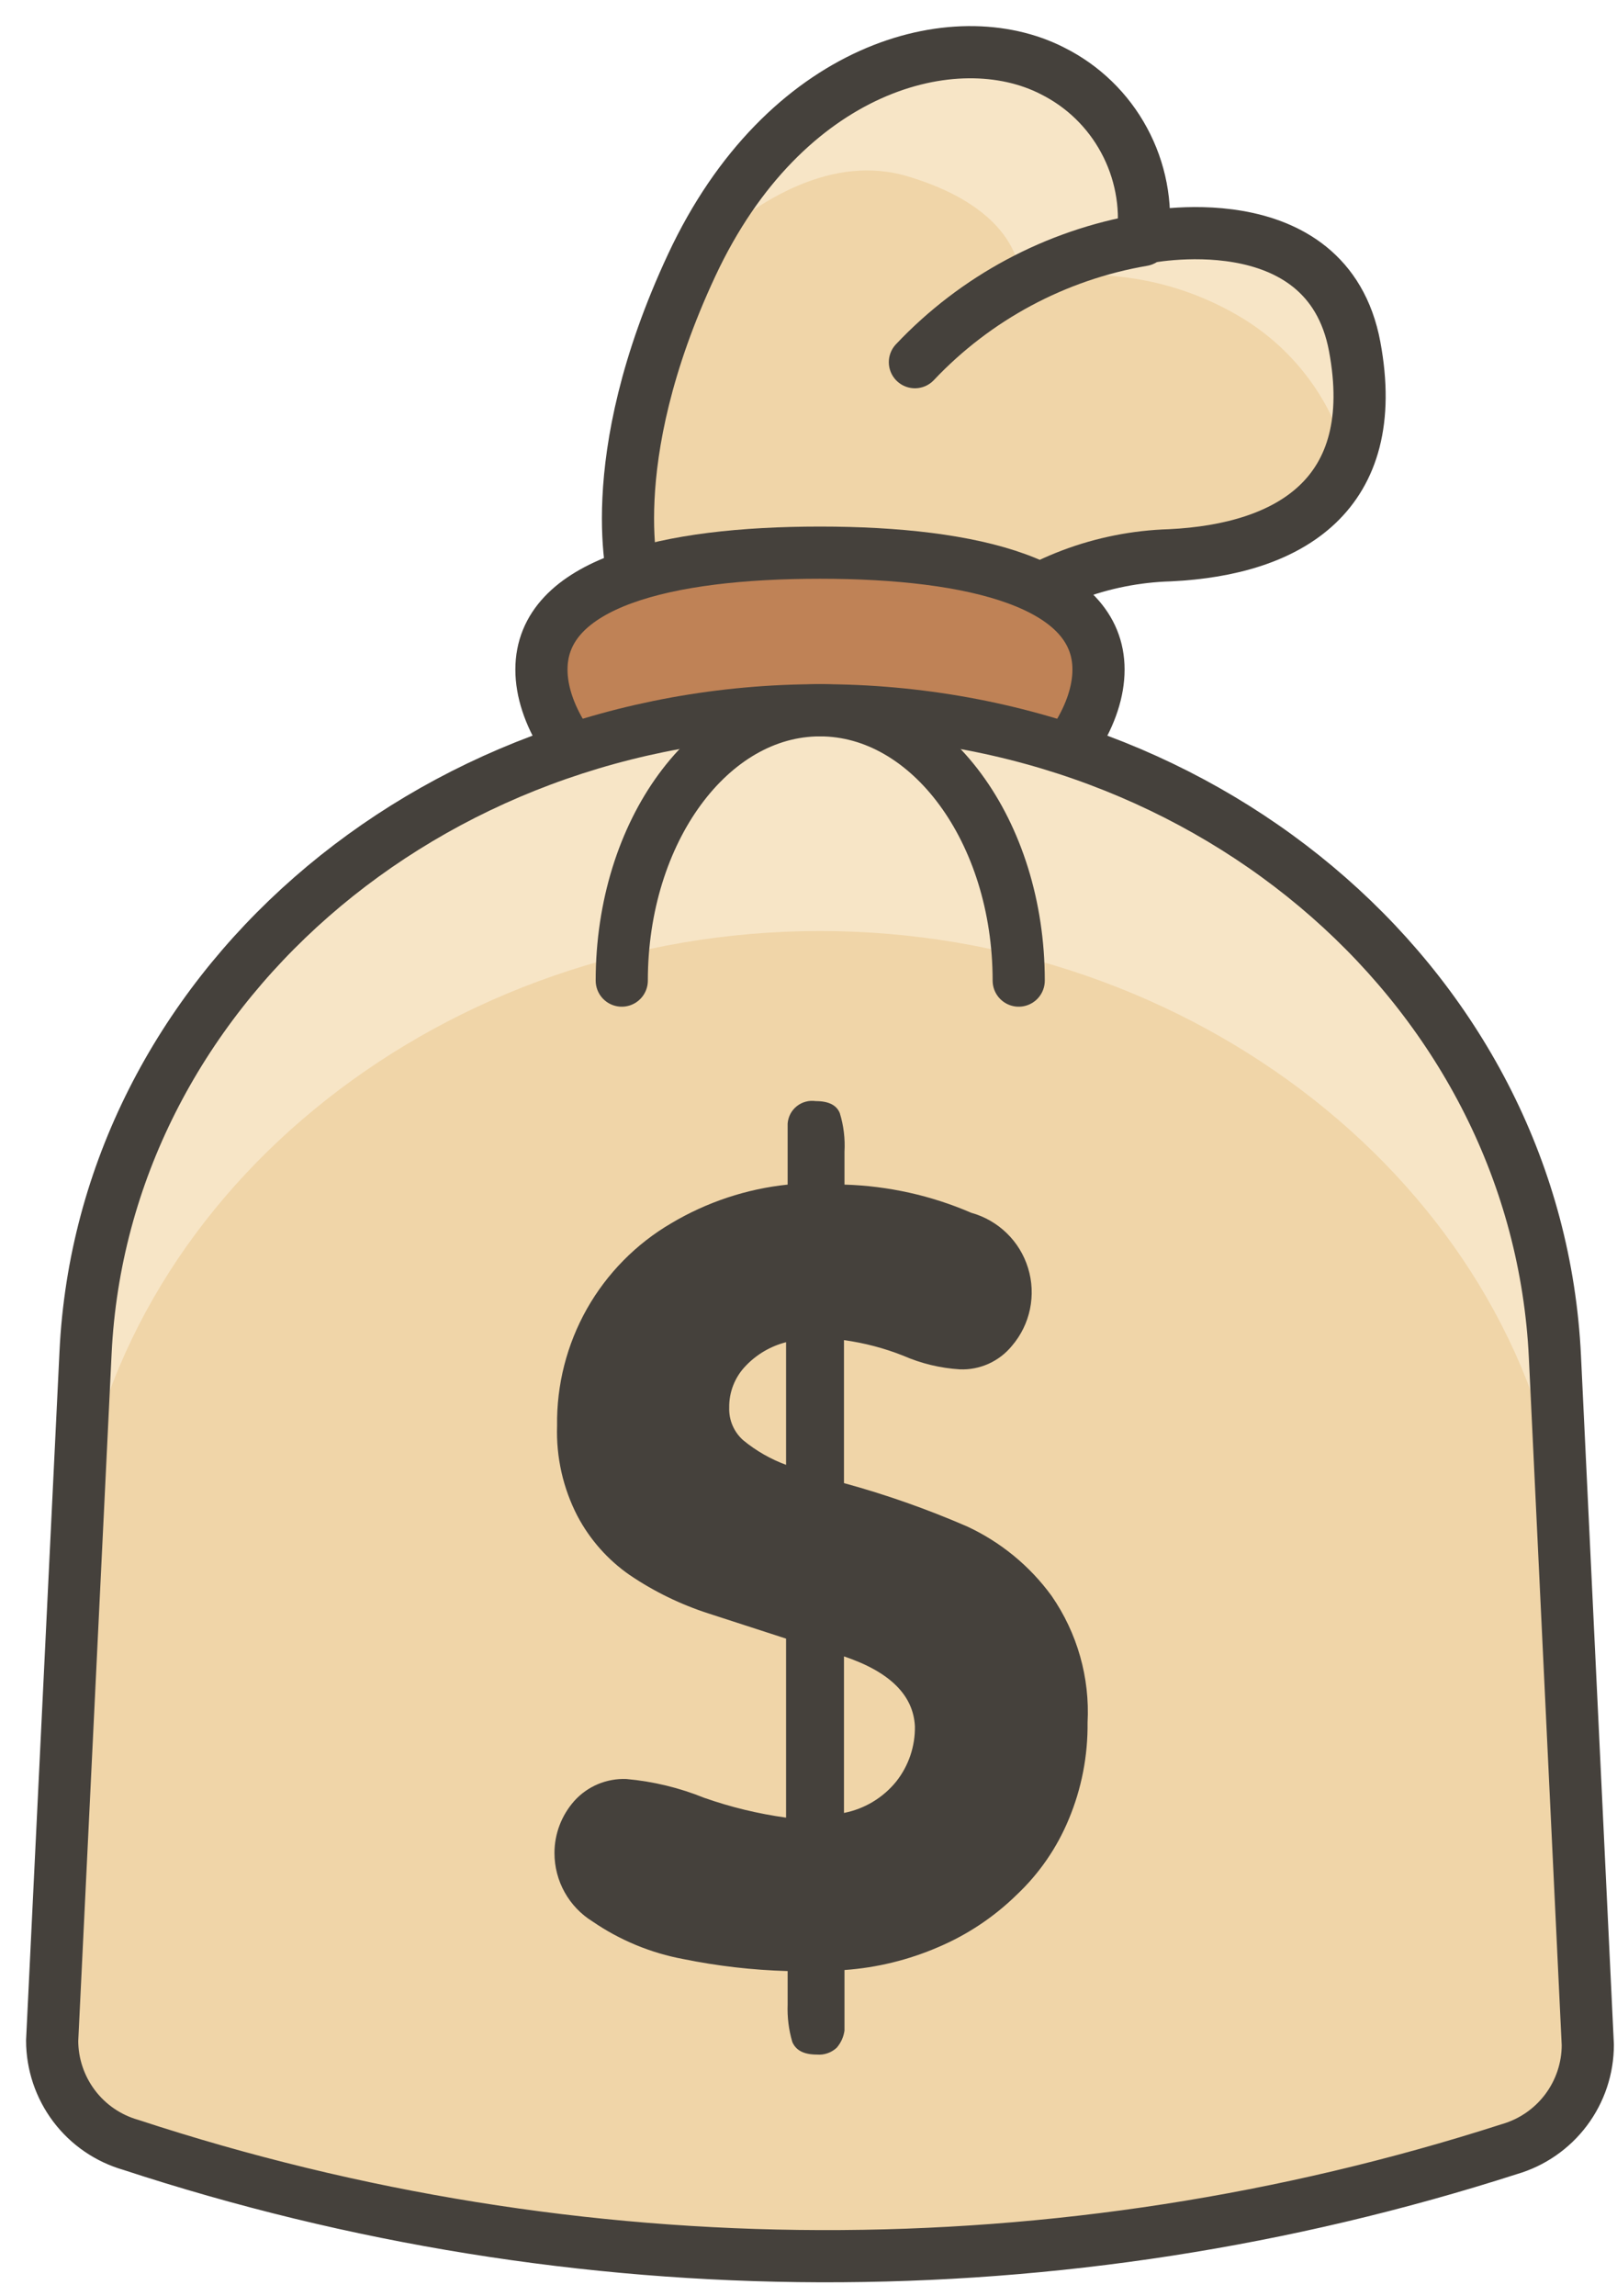 <svg width="31" height="44" viewBox="0 0 31 44" fill="none" xmlns="http://www.w3.org/2000/svg">
<path d="M0.132 10.18C0.132 10.18 -0.558 7.89 1.222 4.08C3.002 0.27 6.272 -0.6 8.142 0.36C8.724 0.651 9.202 1.114 9.511 1.687C9.821 2.259 9.947 2.913 9.872 3.56C9.872 3.56 13.402 2.8 13.932 5.64C14.462 8.48 12.682 9.53 10.392 9.64C9.092 9.678 7.842 10.15 6.842 10.98L0.132 10.18Z" transform="translate(12.039 1)" fill="#F0D5A8"/>
<path d="M8.54 3.543C8.615 2.896 8.489 2.242 8.18 1.67C7.87 1.097 7.392 0.634 6.81 0.343C4.98 -0.597 1.74 0.343 0 3.833C1.22 2.673 2.64 1.923 4 2.313C6.35 3.003 6.19 4.363 6.19 4.363C7.652 4.02 9.19 4.268 10.47 5.053C11.467 5.667 12.185 6.647 12.47 7.783C12.732 7.093 12.78 6.34 12.61 5.623C12.07 2.783 8.54 3.543 8.54 3.543Z" transform="translate(13.37 1.057)" fill="#F7E5C6"/>
<path d="M0.132 10.18C0.132 10.18 -0.558 7.89 1.222 4.08C3.002 0.27 6.272 -0.6 8.142 0.36C8.724 0.651 9.202 1.114 9.511 1.687C9.821 2.259 9.947 2.913 9.872 3.56C9.872 3.56 13.402 2.8 13.932 5.64C14.462 8.48 12.682 9.53 10.392 9.64C9.092 9.678 7.842 10.15 6.842 10.98L0.132 10.18Z" transform="translate(12.039 1)" stroke="#45413C" stroke-linecap="round" stroke-linejoin="round"/>
<path d="M10.68 2.24C10.68 3.9 8.29 6.04 5.34 6.04C2.39 6.04 0 3.9 0 2.24C0 0.58 2.39 0 5.34 0C8.29 0 10.68 0.59 10.68 2.24Z" transform="translate(10.38 10.59)" fill="#BF8256" stroke="#45413C" stroke-linecap="round" stroke-linejoin="round"/>
<path d="M27.94 27.57C28.373 27.444 28.753 27.181 29.024 26.82C29.294 26.46 29.441 26.021 29.44 25.57L28.81 12.39C28.48 5.43 22.27 0 14.72 0C7.17 0 0.97 5.43 0.64 12.31L0 25.49C8.15197e-05 25.942 0.148 26.382 0.42 26.743C0.692 27.104 1.075 27.366 1.51 27.49C10.091 30.306 19.342 30.334 27.94 27.57Z" transform="translate(1 13.61)" fill="#F0D5A8"/>
<path d="M28.47 15.45L28.32 12.31C27.99 5.43 21.78 0 14.23 0C6.68 0 0.48 5.43 0.15 12.31L0 15.45C0.9 9.09 7.09 4.23 14.23 4.23C21.37 4.23 27.57 9.09 28.47 15.45Z" transform="translate(1.49 13.61)" fill="#F7E5C6"/>
<path d="M27.94 27.57C28.373 27.444 28.753 27.181 29.024 26.82C29.294 26.46 29.441 26.021 29.44 25.57L28.81 12.39C28.48 5.43 22.27 0 14.72 0C7.17 0 0.97 5.43 0.64 12.31L0 25.49C8.15197e-05 25.942 0.148 26.382 0.42 26.743C0.692 27.104 1.075 27.366 1.51 27.49C10.091 30.306 19.342 30.334 27.94 27.57V27.57Z" transform="translate(1 13.61)" stroke="#45413C" stroke-linecap="round" stroke-linejoin="round"/>
<path d="M0 5.18C0 2.32 1.7 0 3.8 0C5.9 0 7.61 2.32 7.61 5.18" transform="translate(11.92 13.61)" stroke="#45413C" stroke-linecap="round" stroke-linejoin="round"/>
<path d="M4.37 0C2.698 0.286 1.165 1.107 0 2.34L4.37 0Z" transform="translate(17.54 4.6)" fill="#FF87AF"/>
<path d="M4.37 0C2.698 0.286 1.165 1.107 0 2.34" transform="translate(17.54 4.6)" stroke="#45413C" stroke-linecap="round" stroke-linejoin="round"/>
<path d="M4.44 13.735V10.305L2.96 9.825C2.421 9.652 1.909 9.403 1.44 9.085C1.021 8.794 0.678 8.406 0.44 7.955C0.164 7.422 0.03 6.826 0.05 6.225C0.039 5.443 0.236 4.671 0.62 3.989C1.005 3.308 1.564 2.74 2.24 2.345C2.921 1.94 3.682 1.687 4.47 1.605V0.975C4.47 0.735 4.47 0.555 4.47 0.435C4.475 0.371 4.493 0.308 4.523 0.25C4.553 0.193 4.595 0.143 4.646 0.102C4.697 0.062 4.755 0.032 4.818 0.016C4.88 -0.001 4.946 -0.004 5.01 0.005C5.26 0.005 5.41 0.085 5.47 0.235C5.544 0.475 5.574 0.725 5.56 0.975V1.605C6.397 1.63 7.222 1.813 7.99 2.145C8.246 2.216 8.481 2.351 8.671 2.536C8.862 2.721 9.002 2.952 9.08 3.206C9.158 3.461 9.17 3.73 9.116 3.991C9.062 4.251 8.943 4.493 8.77 4.695C8.649 4.843 8.496 4.96 8.323 5.038C8.149 5.116 7.96 5.153 7.77 5.145C7.398 5.122 7.032 5.034 6.69 4.885C6.324 4.739 5.941 4.639 5.55 4.585V7.325C6.356 7.545 7.144 7.823 7.91 8.155C8.554 8.454 9.112 8.911 9.53 9.485C10.023 10.197 10.266 11.051 10.22 11.915C10.227 12.55 10.105 13.18 9.86 13.765C9.633 14.314 9.292 14.808 8.86 15.215C8.426 15.639 7.918 15.978 7.36 16.215C6.789 16.462 6.18 16.611 5.56 16.655V17.315C5.56 17.525 5.56 17.685 5.56 17.815C5.543 17.938 5.491 18.052 5.41 18.145C5.359 18.192 5.299 18.228 5.234 18.25C5.168 18.273 5.099 18.281 5.03 18.275C4.78 18.275 4.63 18.195 4.56 18.035C4.491 17.802 4.461 17.559 4.47 17.315V16.675C3.798 16.656 3.129 16.579 2.47 16.445C1.846 16.329 1.254 16.084 0.73 15.725C0.507 15.587 0.323 15.395 0.195 15.165C0.067 14.936 -3.74162e-05 14.678 1.61595e-06 14.415C-0.001 14.047 0.135 13.691 0.38 13.415C0.505 13.276 0.66 13.166 0.833 13.093C1.006 13.021 1.193 12.987 1.38 12.995C1.892 13.041 2.394 13.162 2.87 13.355C3.38 13.534 3.905 13.661 4.44 13.735ZM4.44 6.975V4.625C4.141 4.701 3.871 4.861 3.66 5.085C3.457 5.298 3.346 5.582 3.35 5.875C3.346 5.994 3.367 6.112 3.414 6.221C3.461 6.33 3.531 6.427 3.62 6.505C3.865 6.706 4.142 6.865 4.44 6.975ZM5.55 10.645V13.645C5.943 13.568 6.297 13.356 6.55 13.045C6.789 12.744 6.916 12.37 6.91 11.985C6.88 11.395 6.44 10.945 5.55 10.645Z" transform="translate(10.63 21.094)" fill="#45413C"/>
</svg>
